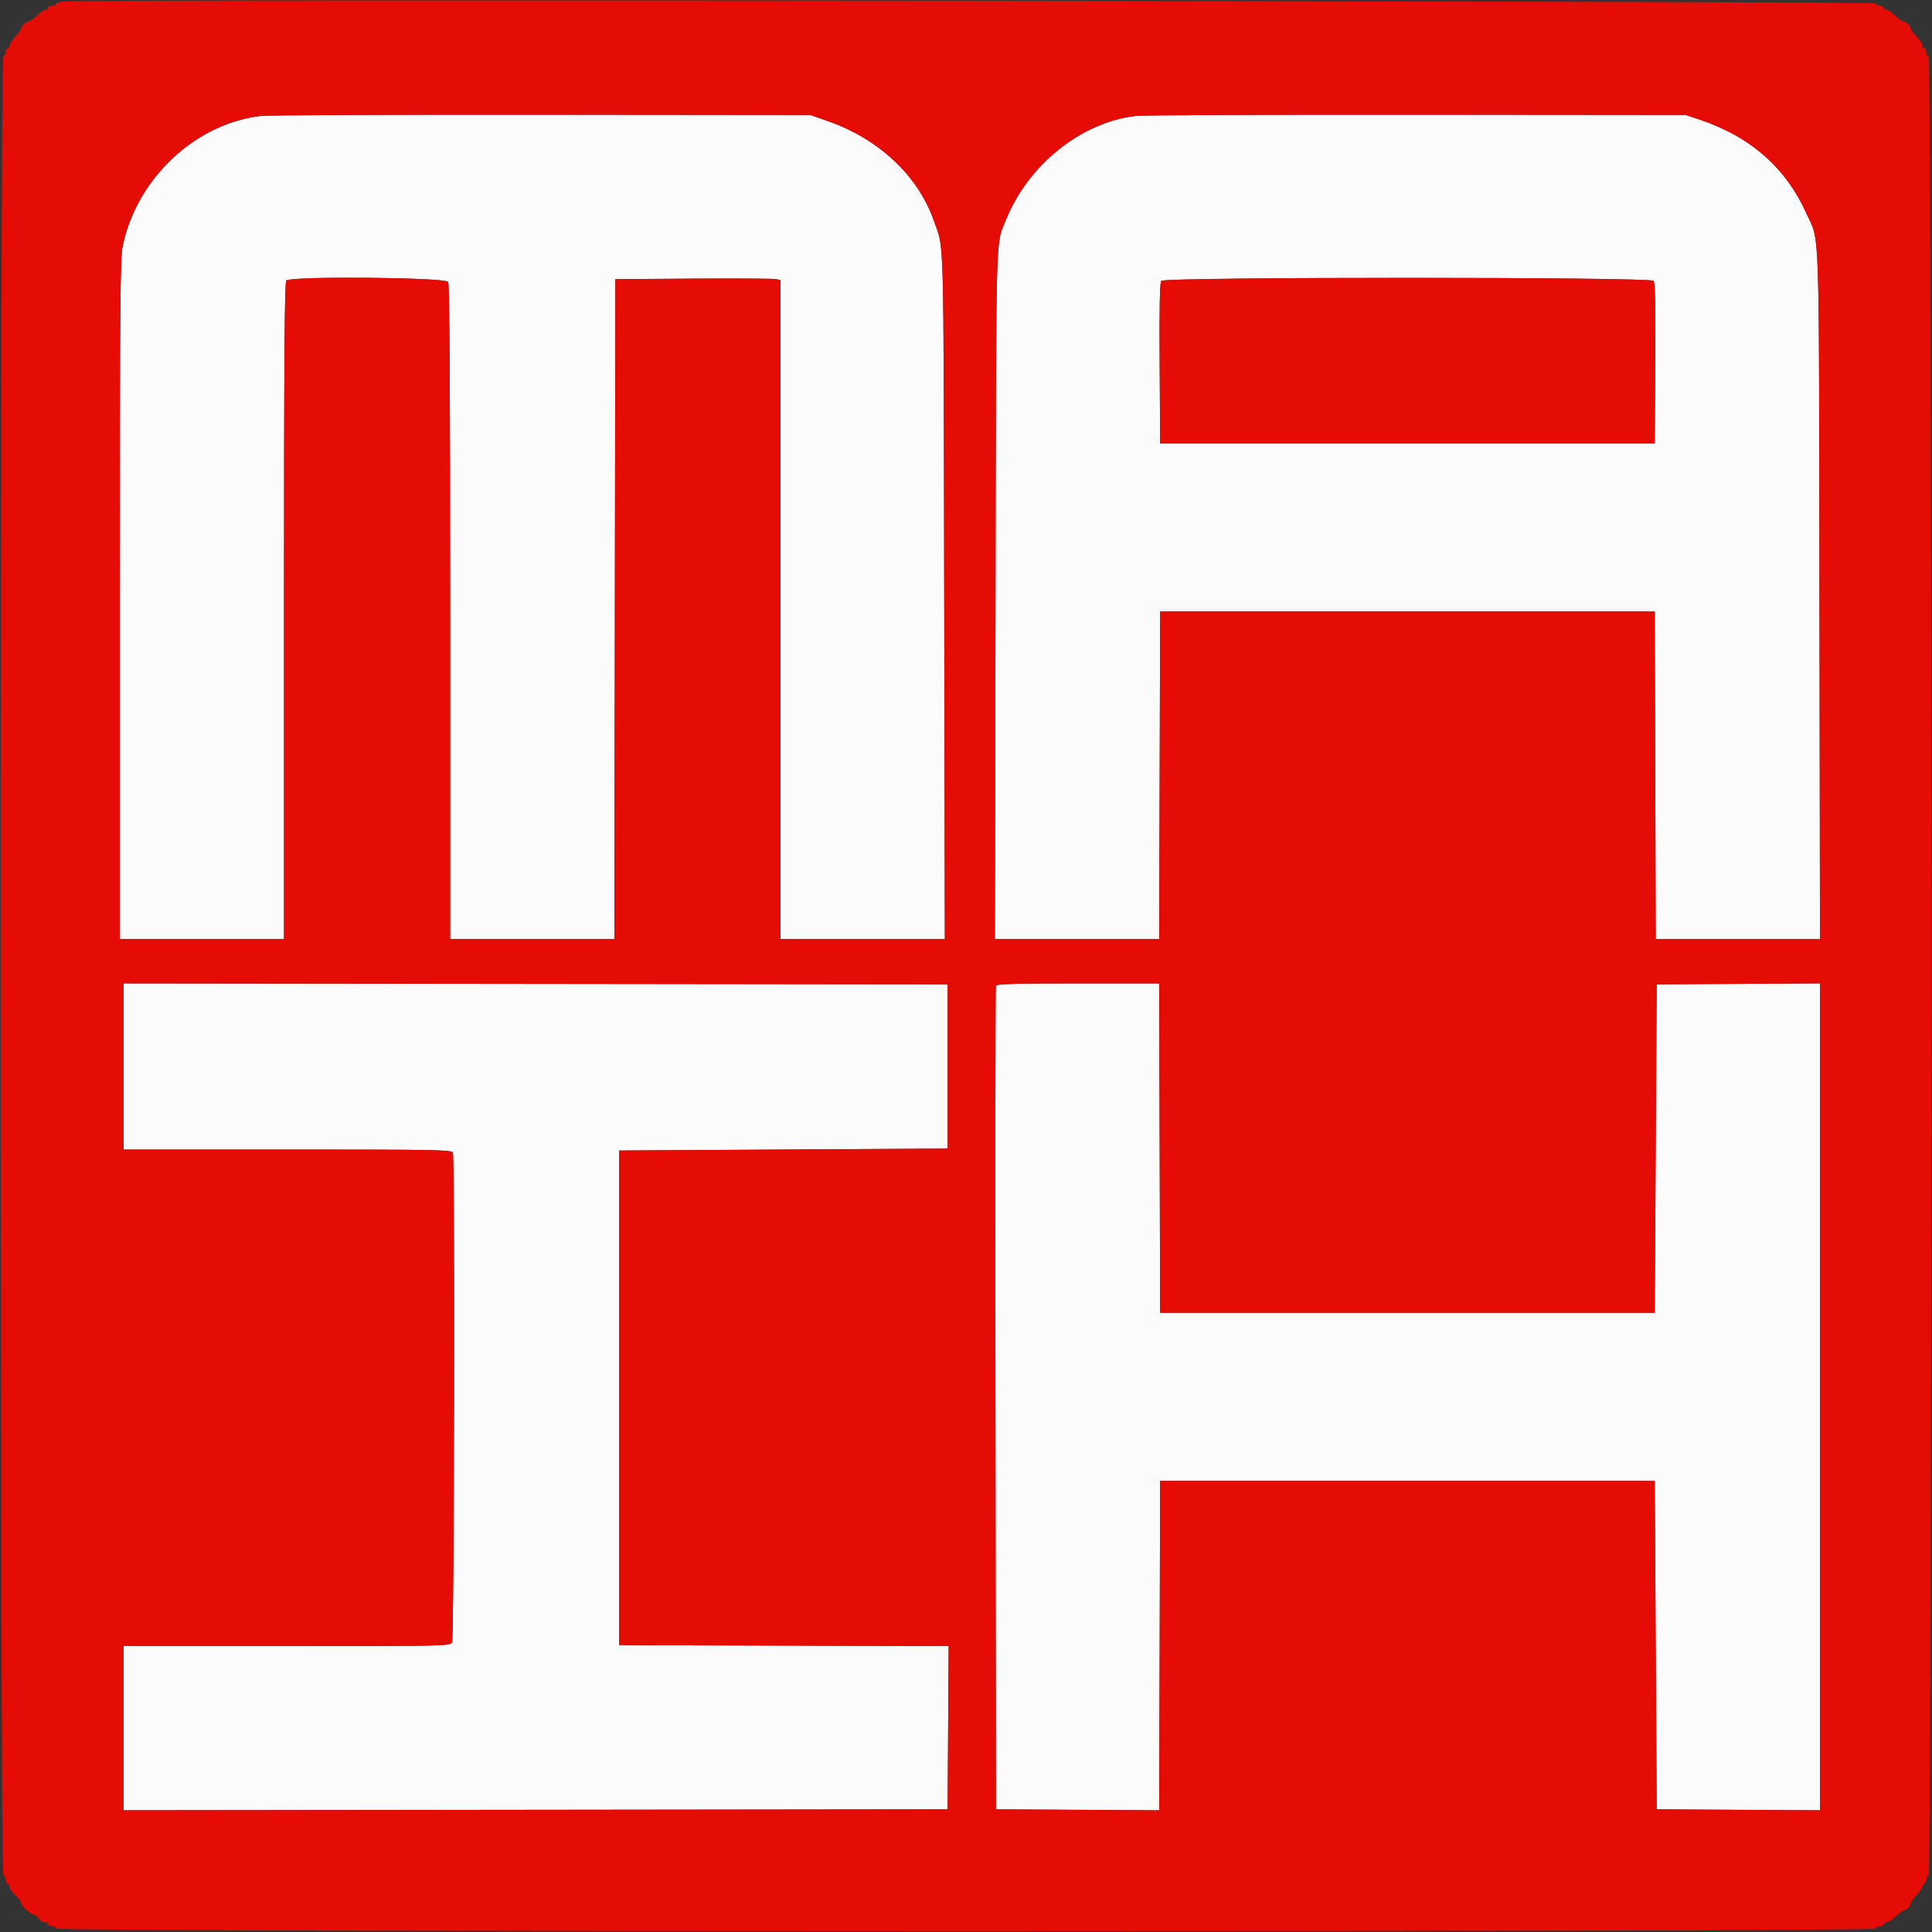 <svg id="svg" version="1.1" xmlns="http://www.w3.org/2000/svg" xmlns:xlink="http://www.w3.org/1999/xlink" width="400" height="400" viewBox="0, 0, 400,400"><rect x="0" y="0" width="400" height="400" fill="#333333" stroke="none"/><g id="svgg"><path id="path0" d="M54.000 24.001 C 40.396 25.583,28.316 36.948,25.405 50.903 C 24.879 53.424,24.801 62.927,24.800 124.100 L 24.800 194.400 41.800 194.400 L 58.800 194.400 58.800 126.480 C 58.800 74.187,58.910 58.450,59.280 58.080 C 60.222 57.138,92.275 57.419,92.786 58.374 C 93.067 58.898,93.200 80.922,93.200 126.774 L 93.200 194.400 110.199 194.400 L 127.198 194.400 127.299 126.100 L 127.400 57.800 143.600 57.689 C 152.510 57.628,160.205 57.676,160.700 57.796 L 161.600 58.015 161.600 126.208 L 161.600 194.400 178.610 194.400 L 195.619 194.400 195.487 123.100 C 195.344 46.207,195.497 51.917,193.419 45.889 C 190.178 36.484,182.102 28.838,171.456 25.092 L 167.800 23.807 112.200 23.753 C 81.620 23.723,55.430 23.835,54.000 24.001 M235.200 23.995 C 223.849 25.287,212.819 34.124,208.233 45.600 C 206.109 50.916,206.253 45.663,206.113 122.900 L 205.983 194.400 222.989 194.400 L 239.995 194.400 240.098 160.500 L 240.200 126.600 291.400 126.600 L 342.600 126.600 342.702 160.500 L 342.805 194.400 359.808 194.400 L 376.811 194.400 376.702 123.100 C 376.581 43.647,376.820 50.414,373.906 44.000 C 369.651 34.633,362.317 28.243,351.800 24.734 L 349.000 23.800 293.400 23.750 C 262.820 23.722,236.630 23.832,235.200 23.995 M342.356 58.146 C 342.681 58.539,342.780 63.359,342.704 75.246 L 342.600 91.800 291.400 91.800 L 240.200 91.800 240.096 75.246 C 240.020 63.359,240.119 58.539,240.444 58.146 C 241.122 57.330,341.678 57.330,342.356 58.146 M25.600 220.799 L 25.600 238.000 59.557 238.000 C 90.153 238.000,93.538 238.063,93.757 238.633 C 94.202 239.793,94.034 339.188,93.586 340.026 C 93.182 340.782,92.380 340.800,59.386 340.800 L 25.600 340.800 25.600 357.801 L 25.600 374.802 110.900 374.701 L 196.200 374.600 196.304 357.702 L 196.409 340.804 162.304 340.702 L 128.200 340.600 128.200 289.400 L 128.200 238.200 162.200 238.000 L 196.200 237.800 196.200 220.800 L 196.200 203.800 110.900 203.699 L 25.600 203.598 25.600 220.799 M206.185 204.100 C 206.080 204.375,206.041 242.850,206.097 289.600 L 206.200 374.600 223.098 374.704 L 239.996 374.809 240.098 340.704 L 240.200 306.600 291.400 306.600 L 342.600 306.600 342.800 340.600 L 343.000 374.600 359.900 374.704 L 376.800 374.809 376.800 289.200 L 376.800 203.591 359.900 203.696 L 343.000 203.800 342.800 237.800 L 342.600 271.800 291.400 271.800 L 240.200 271.800 240.098 237.700 L 239.996 203.600 223.185 203.600 C 210.105 203.600,206.333 203.711,206.185 204.100 " stroke="none" fill="#fbfbfb" fill-rule="evenodd"></path><path id="path1" d="M13.300 0.291 C 12.365 0.376,11.600 0.616,11.600 0.823 C 11.600 1.030,11.240 1.200,10.800 1.200 C 10.360 1.200,10.000 1.380,10.000 1.600 C 10.000 1.820,9.757 2.000,9.459 2.000 C 9.162 2.000,8.354 2.540,7.663 3.200 C 6.972 3.860,6.213 4.400,5.975 4.400 C 5.447 4.400,4.400 5.405,4.400 5.912 C 4.400 6.115,3.860 6.846,3.200 7.537 C 2.540 8.228,2.000 9.064,2.000 9.396 C 2.000 9.728,1.820 10.000,1.600 10.000 C 1.380 10.000,1.200 10.345,1.200 10.767 C 1.200 11.188,0.975 11.608,0.700 11.700 C -0.036 11.945,-0.036 388.055,0.700 388.300 C 0.975 388.392,1.200 388.812,1.200 389.233 C 1.200 389.655,1.380 390.000,1.600 390.000 C 1.820 390.000,2.000 390.288,2.000 390.640 C 2.000 390.991,2.540 391.783,3.200 392.400 C 3.860 393.017,4.400 393.743,4.400 394.014 C 4.400 394.578,6.393 396.399,7.012 396.400 C 7.238 396.400,7.683 396.760,8.000 397.200 C 8.317 397.640,8.897 398.000,9.288 398.000 C 9.680 398.000,10.000 398.180,10.000 398.400 C 10.000 398.620,10.345 398.800,10.767 398.800 C 11.188 398.800,11.608 399.025,11.700 399.300 C 11.945 400.036,388.055 400.036,388.300 399.300 C 388.392 399.025,388.812 398.800,389.233 398.800 C 389.655 398.800,390.000 398.620,390.000 398.400 C 390.000 398.180,390.272 398.000,390.604 398.000 C 390.936 398.000,391.772 397.460,392.463 396.800 C 393.154 396.140,393.885 395.600,394.088 395.600 C 394.595 395.600,395.600 394.553,395.600 394.025 C 395.600 393.787,396.140 393.028,396.800 392.337 C 397.460 391.646,398.000 390.838,398.000 390.541 C 398.000 390.243,398.180 390.000,398.400 390.000 C 398.620 390.000,398.800 389.655,398.800 389.233 C 398.800 388.812,399.025 388.392,399.300 388.300 C 400.036 388.055,400.036 11.945,399.300 11.700 C 399.025 11.608,398.800 11.188,398.800 10.767 C 398.800 10.345,398.620 10.000,398.400 10.000 C 398.180 10.000,398.000 9.728,398.000 9.396 C 398.000 9.064,397.460 8.228,396.800 7.537 C 396.140 6.846,395.600 6.115,395.600 5.912 C 395.600 5.405,394.553 4.400,394.025 4.400 C 393.787 4.400,393.028 3.860,392.337 3.200 C 391.646 2.540,390.838 2.000,390.541 2.000 C 390.243 2.000,390.000 1.820,390.000 1.600 C 390.000 1.380,389.655 1.200,389.233 1.200 C 388.812 1.200,388.392 0.975,388.300 0.700 C 388.143 0.229,18.408 -0.174,13.300 0.291 M171.456 25.092 C 182.102 28.838,190.178 36.484,193.419 45.889 C 195.497 51.917,195.344 46.207,195.487 123.100 L 195.619 194.400 178.610 194.400 L 161.600 194.400 161.600 126.208 L 161.600 58.015 160.700 57.796 C 160.205 57.676,152.510 57.628,143.600 57.689 L 127.400 57.800 127.299 126.100 L 127.198 194.400 110.199 194.400 L 93.200 194.400 93.200 126.774 C 93.200 80.922,93.067 58.898,92.786 58.374 C 92.275 57.419,60.222 57.138,59.280 58.080 C 58.910 58.450,58.800 74.187,58.800 126.480 L 58.800 194.400 41.800 194.400 L 24.800 194.400 24.800 124.100 C 24.801 62.927,24.879 53.424,25.405 50.903 C 28.316 36.948,40.396 25.583,54.000 24.001 C 55.430 23.835,81.620 23.723,112.200 23.753 L 167.800 23.807 171.456 25.092 M351.800 24.734 C 362.317 28.243,369.651 34.633,373.906 44.000 C 376.820 50.414,376.581 43.647,376.702 123.100 L 376.811 194.400 359.808 194.400 L 342.805 194.400 342.702 160.500 L 342.600 126.600 291.400 126.600 L 240.200 126.600 240.098 160.500 L 239.995 194.400 222.989 194.400 L 205.983 194.400 206.113 122.900 C 206.253 45.663,206.109 50.916,208.233 45.600 C 212.819 34.124,223.849 25.287,235.200 23.995 C 236.630 23.832,262.820 23.722,293.400 23.750 L 349.000 23.800 351.800 24.734 M240.444 58.146 C 240.119 58.539,240.020 63.359,240.096 75.246 L 240.200 91.800 291.400 91.800 L 342.600 91.800 342.704 75.246 C 342.780 63.359,342.681 58.539,342.356 58.146 C 341.678 57.330,241.122 57.330,240.444 58.146 M196.200 220.800 L 196.200 237.800 162.200 238.000 L 128.200 238.200 128.200 289.400 L 128.200 340.600 162.304 340.702 L 196.409 340.804 196.304 357.702 L 196.200 374.600 110.900 374.701 L 25.600 374.802 25.600 357.801 L 25.600 340.800 59.386 340.800 C 92.380 340.800,93.182 340.782,93.586 340.026 C 94.034 339.188,94.202 239.793,93.757 238.633 C 93.538 238.063,90.153 238.000,59.557 238.000 L 25.600 238.000 25.600 220.799 L 25.600 203.598 110.900 203.699 L 196.200 203.800 196.200 220.800 M240.098 237.700 L 240.200 271.800 291.400 271.800 L 342.600 271.800 342.800 237.800 L 343.000 203.800 359.900 203.696 L 376.800 203.591 376.800 289.200 L 376.800 374.809 359.900 374.704 L 343.000 374.600 342.800 340.600 L 342.600 306.600 291.400 306.600 L 240.200 306.600 240.098 340.704 L 239.996 374.809 223.098 374.704 L 206.200 374.600 206.097 289.600 C 206.041 242.850,206.080 204.375,206.185 204.100 C 206.333 203.711,210.105 203.600,223.185 203.600 L 239.996 203.600 240.098 237.700 " stroke="none" fill="#e40c04" fill-rule="evenodd"></path></g></svg>